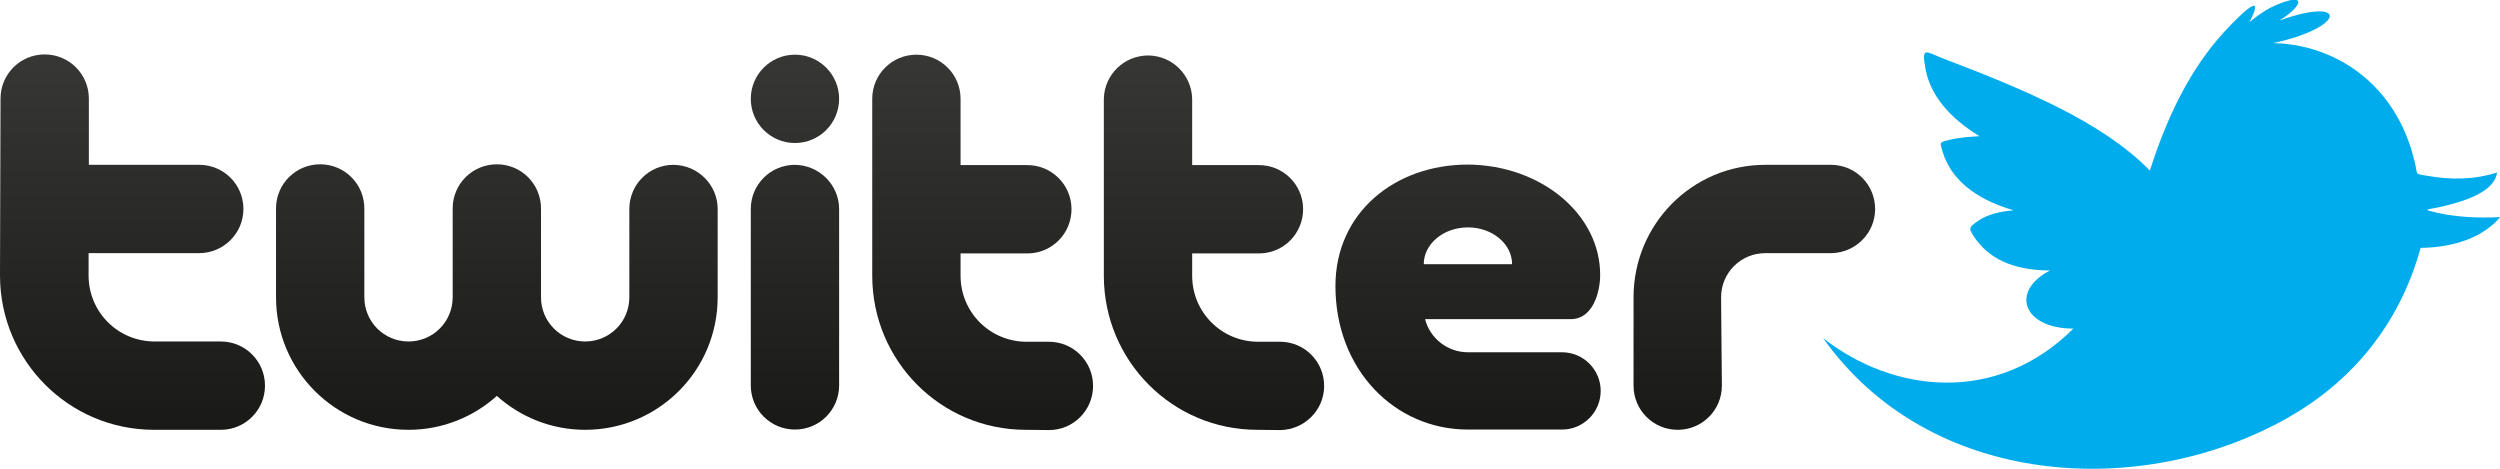 <!-- Generator: Adobe Illustrator 22.0.1, SVG Export Plug-In  -->
<svg version="1.1"
	 xmlns="http://www.w3.org/2000/svg" xmlns:xlink="http://www.w3.org/1999/xlink" xmlns:a="http://ns.adobe.com/AdobeSVGViewerExtensions/3.0/"
	 x="0px" y="0px" width="951px" height="178.4px" viewBox="0 0 951 178.4" style="enable-background:new 0 0 951 178.4;"
	 xml:space="preserve">
<style type="text/css">
	.st0{fill:url(#SVGID_1_);}
	.st1{fill:url(#SVGID_2_);}
	.st2{fill:url(#SVGID_3_);}
	.st3{fill:url(#SVGID_4_);}
	.st4{fill:url(#SVGID_5_);}
	.st5{fill:url(#SVGID_6_);}
	.st6{fill:url(#SVGID_7_);}
	.st7{fill:#00ACEC;}
	.st8{fill:url(#SVGID_8_);}
	.st9{fill:url(#SVGID_9_);}
	.st10{fill:url(#SVGID_10_);}
	.st11{fill:url(#SVGID_11_);}
	.st12{fill:url(#SVGID_12_);}
	.st13{fill:url(#SVGID_13_);}
	.st14{fill:url(#SVGID_14_);}
	.st15{fill:url(#SVGID_15_);}
	.st16{fill:url(#SVGID_16_);}
</style>
<defs>
</defs>
<linearGradient id="SVGID_1_" gradientUnits="userSpaceOnUse" x1="-1166.614" y1="-608.386" x2="-1166.614" y2="-560.013" gradientTransform="matrix(2.969 0 0 2.969 3514.129 1825.917)">
	<stop  offset="0" style="stop-color:#373736"/>
	<stop  offset="1" style="stop-color:#191918"/>
</linearGradient>
<path class="st0" d="M58.6,163.5C26.2,163.5,0,137.2,0,104.8l0.2-67.3c0-9.3,7.5-16.8,16.8-16.8c9.3,0,16.8,7.5,16.8,16.8v25.2h42
	c9.3,0,16.8,7.5,16.8,16.8S85,96.3,75.7,96.3h-42v8.5c0,13.9,11.2,25.1,25.1,25.1c0,0,0,0,0,0h25.2c9.3,0,16.8,7.5,16.8,16.8
	s-7.5,16.8-16.8,16.8L58.6,163.5L58.6,163.5z"/>
<linearGradient id="SVGID_2_" gradientUnits="userSpaceOnUse" x1="-1057.738" y1="-608.385" x2="-1057.738" y2="-560.013" gradientTransform="matrix(2.969 0 0 2.969 3514.129 1825.917)">
	<stop  offset="0" style="stop-color:#373736"/>
	<stop  offset="1" style="stop-color:#191918"/>
</linearGradient>
<path class="st1" d="M390.2,163.5c-32.4,0-58.4-26.3-58.4-58.6V37.6c0-9.3,7.5-16.8,16.8-16.8s16.8,7.5,16.8,16.8v25.2h25.2
	c9.3-0.1,16.9,7.3,17,16.6c0.1,9.3-7.3,16.9-16.6,17c-0.1,0-0.3,0-0.4,0h-25.2v8.5c0,13.9,11.2,25.1,25.1,25.1l0,0h8.5
	c9.3,0,16.8,7.5,16.8,16.8c0,9.3-7.5,16.8-16.8,16.8L390.2,163.5L390.2,163.5z"/>
<linearGradient id="SVGID_3_" gradientUnits="userSpaceOnUse" x1="-1028.09" y1="-608.385" x2="-1028.09" y2="-560.013" gradientTransform="matrix(2.969 0 0 2.969 3514.129 1825.917)">
	<stop  offset="0" style="stop-color:#373736"/>
	<stop  offset="1" style="stop-color:#191918"/>
</linearGradient>
<path class="st2" d="M478.3,163.5c-32.4,0-58.4-26.3-58.4-58.6V37.6c0.2-9.3,7.8-16.6,17.1-16.5c9,0.2,16.3,7.4,16.5,16.5v25.2h25.2
	c9.3-0.1,16.9,7.3,17,16.6s-7.3,16.9-16.6,17c-0.1,0-0.3,0-0.4,0h-25.2v8.5c0,13.9,11.2,25.1,25.1,25.1c0,0,0,0,0,0h8.5
	c9.3,0.1,16.7,7.7,16.6,17c-0.1,9.1-7.5,16.4-16.6,16.6L478.3,163.5L478.3,163.5z"/>
<linearGradient id="SVGID_4_" gradientUnits="userSpaceOnUse" x1="-958.836" y1="-608.386" x2="-958.836" y2="-560.013" gradientTransform="matrix(2.969 0 0 2.969 3514.129 1825.917)">
	<stop  offset="0" style="stop-color:#373736"/>
	<stop  offset="1" style="stop-color:#191918"/>
</linearGradient>
<path class="st3" d="M621.4,113.1c0-27.8,22.3-50.4,50.1-50.4h25.2c9.3,0.1,16.7,7.7,16.6,17c-0.1,9.1-7.5,16.4-16.6,16.6h-25.2
	c-9.3,0-16.8,7.5-16.8,16.8c0,0,0,0,0,0l0.3,33.6c0,9.3-7.5,16.8-16.8,16.8c0,0,0,0,0,0c-9.3,0-16.8-7.5-16.8-16.8c0,0,0,0,0,0
	L621.4,113.1L621.4,113.1z"/>
<linearGradient id="SVGID_5_" gradientUnits="userSpaceOnUse" x1="-1119.928" y1="-608.386" x2="-1119.928" y2="-560.015" gradientTransform="matrix(2.969 0 0 2.969 3514.129 1825.917)">
	<stop  offset="0" style="stop-color:#373736"/>
	<stop  offset="1" style="stop-color:#191918"/>
</linearGradient>
<path class="st4" d="M256.2,62.7c-9.3,0-16.8,7.5-16.8,16.8c0,0,0,0,0,0v33.6c0,9.3-7.5,16.8-16.8,16.8c-9.3,0-16.8-7.5-16.8-16.8
	V79.5c0.1-9.3-7.3-16.9-16.6-17c-9.3-0.1-16.9,7.3-17,16.6c0,0.1,0,0.3,0,0.4v33.6c0,9.3-7.5,16.8-16.8,16.8
	c-9.3,0-16.8-7.5-16.8-16.8V79.5c0.1-9.3-7.3-16.9-16.6-17c-9.3-0.1-16.9,7.3-17,16.6c0,0.1,0,0.3,0,0.4v33.6
	c0,27.8,22.5,50.4,50.4,50.4c12.9,0,24.7-4.9,33.6-12.9c8.9,8,20.7,12.9,33.6,12.9c27.8,0,50.4-22.5,50.4-50.4V79.5
	C273,70.3,265.5,62.8,256.2,62.7L256.2,62.7z"/>
<linearGradient id="SVGID_6_" gradientUnits="userSpaceOnUse" x1="-1081.766" y1="-608.386" x2="-1081.766" y2="-560.013" gradientTransform="matrix(2.969 0 0 2.969 3514.129 1825.917)">
	<stop  offset="0" style="stop-color:#373736"/>
	<stop  offset="1" style="stop-color:#191918"/>
</linearGradient>
<path class="st5" d="M302.4,62.7c-9.3,0-16.8,7.5-16.8,16.8c0,0,0,0,0,0v67.1c0,9.3,7.5,16.8,16.8,16.8s16.8-7.5,16.8-16.8V79.5
	C319.2,70.3,311.6,62.8,302.4,62.7C302.4,62.7,302.4,62.7,302.4,62.7z"/>
<linearGradient id="SVGID_7_" gradientUnits="userSpaceOnUse" x1="-1081.767" y1="-608.385" x2="-1081.767" y2="-560.014" gradientTransform="matrix(2.969 0 0 2.969 3514.129 1825.917)">
	<stop  offset="0" style="stop-color:#373736"/>
	<stop  offset="1" style="stop-color:#191918"/>
</linearGradient>
<circle class="st6" cx="302.4" cy="37.6" r="16.8"/>
<path class="st7" d="M817.8,64.9c8.2-25.7,18.3-42.4,29.9-54.5c8.6-9,13.1-11.9,8-2c2.2-1.8,5.5-4.2,8-5.5c14-6.6,13-1.1,3.4,4.9
	c26.4-9.4,25.4,2.6-2.4,8.6c22.8,0.4,47,14.9,54,45.8c1,4.3-0.2,3.9,4.2,4.6c9.4,1.7,18.3,1.6,27-1.2c-0.9,6.4-9.4,10.5-22.5,13.3
	c-4.9,1-5.9,0.7,0,2.1c7.2,1.6,15.2,2,23.7,1.6c-6.6,7.6-17.2,11.5-30.3,11.7c-8.2,29.8-26.8,51.2-50.5,64.6
	c-55.5,31.5-136.3,26.9-176.8-30.3c26.6,20.9,66,25.5,95.2-3.6c-19.2,0-24.1-14.3-8.9-22.1c-14.4-0.1-23.5-4.7-28.9-12.9
	c-2-3.1-2.1-3.4,1.3-5.8c3.6-2.6,8.6-3.8,13.8-4.2c-14.9-4.3-24-12-27.1-22.5c-1-3.5-1.2-3.3,2.3-4.2c3.4-0.9,7.9-1.3,11.8-1.5
	c-11.7-7.1-18.7-15.8-20.5-25.4c-1.7-9.1,0.1-6.7,6.8-4.1C769.7,33.9,799.9,46.4,817.8,64.9L817.8,64.9z"/>
<linearGradient id="SVGID_8_" gradientUnits="userSpaceOnUse" x1="-995.525" y1="-608.385" x2="-995.525" y2="-560.015" gradientTransform="matrix(2.969 0 0 2.969 3514.129 1825.917)">
	<stop  offset="0" style="stop-color:#373736"/>
	<stop  offset="1" style="stop-color:#191918"/>
</linearGradient>
<path class="st8" d="M608.7,104.7c0,5.9-2.5,16.7-11.2,16.7l-55.4,0c1.9,7.4,8.6,12.6,16.3,12.6h35.8c8.1,0,14.7,6.6,14.7,14.7
	c0,0,0,0,0,0c0,8.1-6.6,14.7-14.7,14.7c0,0,0,0,0,0h-35.8c-27.8,0-50.4-22.7-50.4-54.6c0-27.9,22.6-46.2,50.4-46.2
	C586.2,62.8,608.8,81.5,608.7,104.7L608.7,104.7L608.7,104.7z M575.2,100.5c0-7.7-7.5-14-16.8-14c-9.3,0-16.8,6.3-16.8,14H575.2z"/>
</svg>
